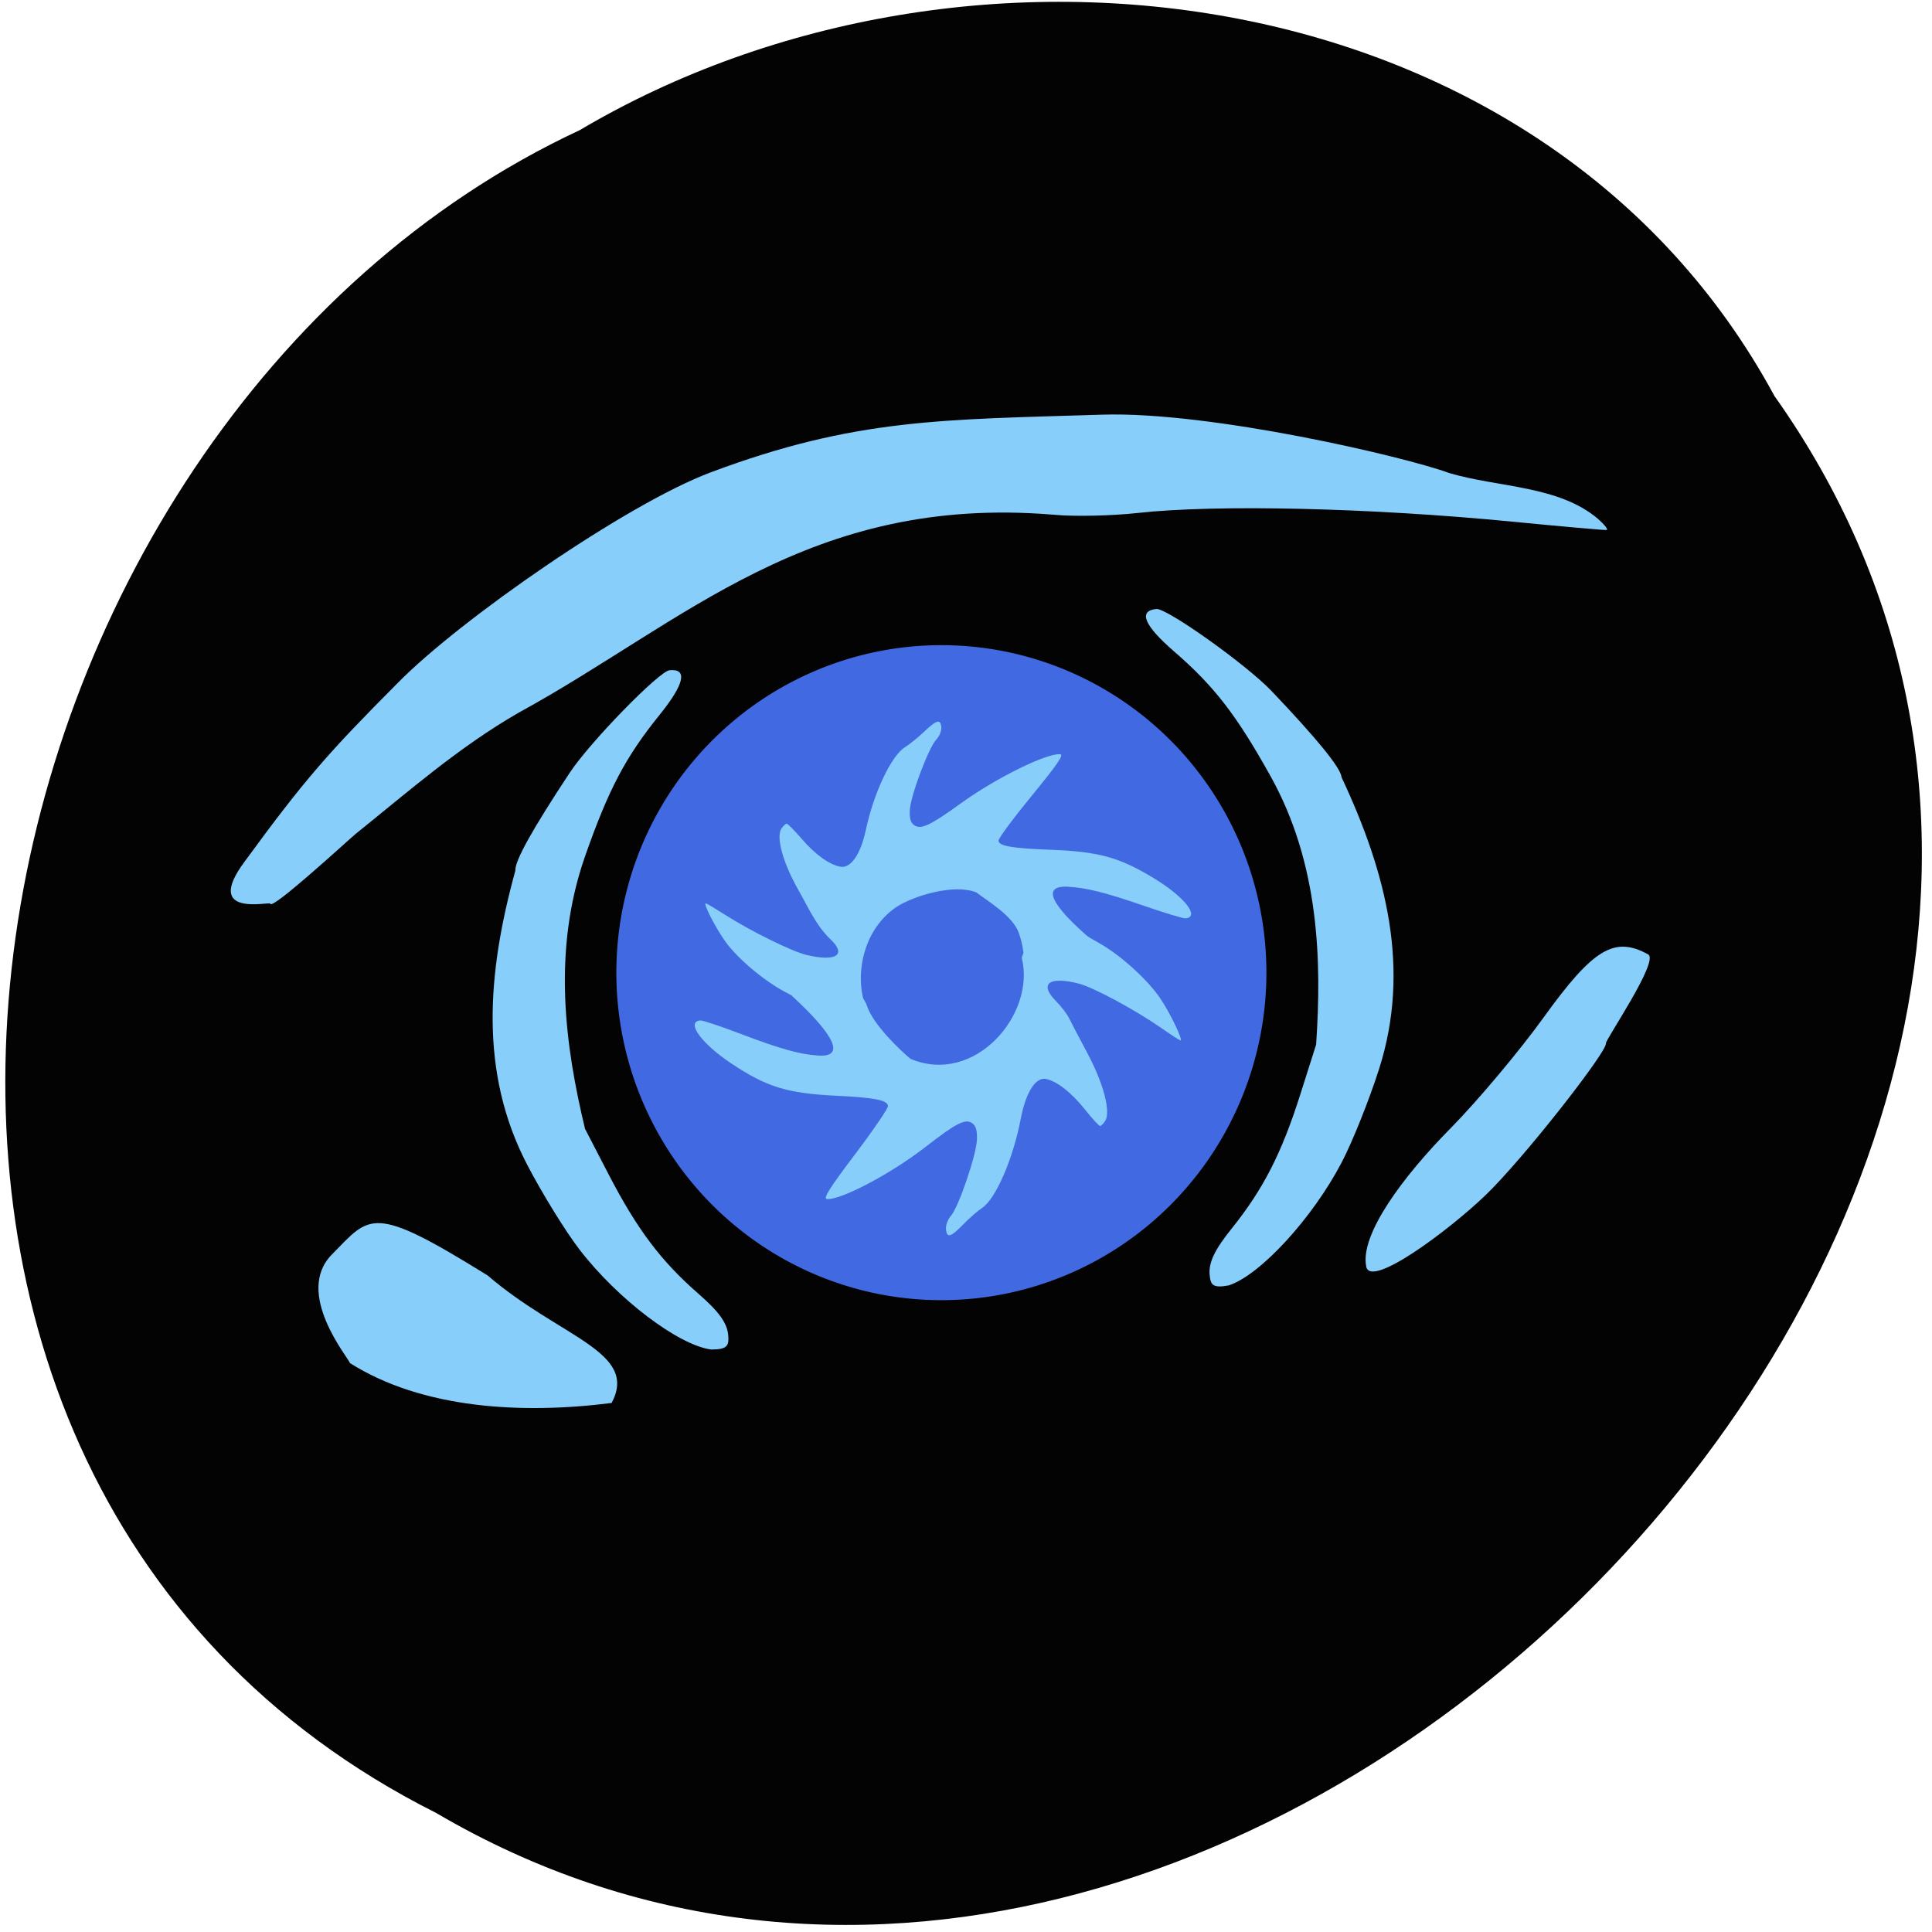 <svg xmlns="http://www.w3.org/2000/svg" viewBox="0 0 256 256"><g fill="#030303" color="#000"><path d="m -1036.21 1968.79 c 102.23 72.72 251.73 -71.53 188.89 -178.76 -45.994 -91.69 -185.01 -65.25 -224.33 19.19 -30.774 52.1 -20.627 129.19 35.437 159.57 z" transform="matrix(0 0.994 0.992 0 -1717.92 1082.46)"/></g><path d="m 166 139.6 a 38.38 40.628 0 1 1 -76.77 0 38.38 40.628 0 1 1 76.77 0 z" transform="matrix(1.122 0 0 1.068 -18.446 -20.21)" fill="#4169e1"/><g transform="matrix(0.838 -0.079 0.075 0.892 -56.05 48.13)" fill="#87cefa"><path d="m 113.31 171.57 c 0 -0.567 0.426 -1.408 0.948 -1.869 1.321 -1.168 4.852 -8.739 5.099 -10.934 0.151 -1.342 0.013 -1.974 -0.531 -2.425 -0.984 -0.817 -2.504 -0.25 -7.641 2.847 -5.75 3.466 -14.07 6.709 -16.17 6.305 -0.615 -0.118 0.568 -1.582 5.01 -6.194 3.196 -3.322 5.811 -6.323 5.811 -6.671 0 -0.867 -1.969 -1.416 -7.986 -2.227 -7.663 -1.033 -10.797 -2.249 -16.04 -6.22 -4.452 -3.375 -6.606 -6.768 -4.295 -6.768 0.363 0 3.171 1.159 6.242 2.575 5.922 2.732 8.862 3.79 11.775 4.238 4.204 0.647 3.037 -2.602 -3.277 -9.126 -3.493 -10.763 10.692 -1.576 11.605 2.48 0.731 2.865 4.57 6.949 6.133 8.418 9.808 4.897 20.278 -4.923 18.781 -13.331 1.685 -4.106 4.732 -2.448 9.827 -2.765 l 2.658 1.752 c 3.177 2.093 7.05 6.06 8.741 8.951 1.413 2.419 3.095 6.639 2.557 6.417 -0.201 -0.083 -1.445 -1 -2.763 -2.045 -3.874 -3.061 -10.149 -6.969 -12.419 -7.733 -4.532 -1.527 -6.254 -0.54 -3.846 2.203 0.77 0.877 1.613 2.115 1.873 2.75 0.26 0.635 1.352 3.089 2.428 5.453 2.127 4.676 2.914 8.959 1.876 10.209 -0.305 0.367 -0.689 0.668 -0.853 0.668 -0.165 0 -1.129 -1.177 -2.144 -2.616 -1.905 -2.701 -3.971 -4.536 -5.699 -5.061 -1.605 -0.488 -3.371 1.669 -4.515 5.513 -1.716 5.768 -4.971 11.445 -7.215 12.584 -0.744 0.377 -2.177 1.354 -3.185 2.17 -2.163 1.752 -2.785 1.853 -2.785 0.453 z" transform="translate(90.03 -24.949)"/><path d="m 209.23 72.62 c 0 0.524 -0.426 1.301 -0.948 1.726 -1.321 1.078 -4.852 8.07 -5.099 10.1 -0.151 1.239 -0.013 1.822 0.531 2.239 0.984 0.754 2.504 0.231 7.641 -2.629 5.75 -3.201 14.07 -6.196 16.17 -5.822 0.615 0.109 -0.568 1.461 -5.01 5.72 -3.196 3.067 -5.811 5.839 -5.811 6.16 0 0.8 1.969 1.308 7.986 2.056 7.663 0.954 10.797 2.076 16.04 5.744 4.452 3.116 6.606 6.25 4.295 6.25 -0.363 0 -3.171 -1.07 -6.242 -2.378 -5.922 -2.522 -8.862 -3.5 -11.775 -3.914 -4.204 -0.598 -3.037 2.403 3.277 8.427 2.285 2.18 4.071 4.04 3.97 4.134 -0.102 0.094 -3.996 0.064 -8.654 -0.066 -9.371 0.016 -5.236 -0.039 -6.921 -6.358 -0.731 -2.645 -4.57 -5.213 -6.133 -6.569 -3.315 -1.623 -9.718 -0.402 -12.55 0.947 -5.518 2.703 -7.596 9.142 -6.449 13.858 0.493 2.025 0.885 -1.747 -5.211 -1.398 l -4.398 0.252 l -2.658 -1.618 c -3.177 -1.933 -7.05 -5.6 -8.741 -8.266 -1.413 -2.234 -3.095 -6.131 -2.557 -5.925 0.201 0.077 1.445 0.927 2.763 1.889 3.874 2.827 10.149 6.435 12.419 7.141 4.532 1.41 6.254 0.499 3.846 -2.034 -2.054 -2.199 -3.167 -5.273 -4.301 -7.575 -2.127 -4.318 -2.914 -8.273 -1.876 -9.428 0.305 -0.339 0.689 -0.617 0.853 -0.617 0.165 0 1.129 1.087 2.144 2.415 1.905 2.494 3.971 4.189 5.699 4.674 1.605 0.45 3.371 -1.541 4.515 -5.091 1.716 -5.326 4.971 -10.569 7.215 -11.62 0.744 -0.348 2.177 -1.25 3.185 -2 2.163 -1.618 2.785 -1.711 2.785 -0.419 z"/><path d="m 244.1 156.98 c 0.005 -1.793 1.138 -3.596 4.055 -6.448 5.479 -5.358 8.827 -10.383 12.554 -18.84 l 3.133 -7.11 c 1.986 -12.229 2.906 -26.567 -3.605 -40.18 -4.557 -9.526 -7.65 -14.05 -13.524 -19.769 -4.334 -4.222 -5.093 -6.469 -2.185 -6.469 1.663 0 13.425 9.482 17 13.705 6.599 7.793 9.835 12.294 9.835 13.679 5.788 14.74 8.346 29.23 2.031 43.511 -1.946 4.4 -5.135 10.352 -7.087 13.227 -5.314 7.825 -14.272 15.496 -19.354 16.573 -2.561 0.217 -2.85 -0.322 -2.852 -1.883 z"/><path d="m 101.64 89.28 c -0.015 -0.363 -10.826 1.213 -3.49 -6.542 10.575 -11.357 14.688 -14.989 26.435 -24.25 10.55 -8.425 38.24 -23.19 51.851 -26.66 23.48 -5.995 37.18 -4.518 62.14 -3.059 17.06 0.998 47.13 10.462 53.705 13.435 7.461 2.809 16.941 3.325 22.694 8.793 0.97 0.96 1.523 1.76 1.229 1.779 -0.294 0.019 -6.869 -1.117 -14.611 -2.525 -22.14 -4.02 -46.18 -6.684 -58.713 -6.498 -4.214 0.063 -10.192 -0.351 -13.284 -0.92 -38.04 -6.36 -59.22 10.674 -86.46 21.743 -9.812 4.231 -18.15 9.958 -27.19 15.607 -1.349 0.877 -14.223 10.16 -14.307 9.1 z"/><path d="m 108.06 158.09 c -0.071 -0.688 -7.9 -11.06 -1.398 -16.242 6.605 -5.27 6.894 -6.985 24.16 5.246 10.54 10.182 22.741 13.312 17.774 20.517 -14.246 0.435 -29.768 -1.766 -40.536 -9.521 z"/><path d="m 268.78 158.03 c -0.644 -4.824 6.977 -12.827 15.08 -19.273 4.569 -3.634 11.819 -10.427 16.11 -15.1 8.62 -9.375 12.12 -10.958 17.15 -7.753 1.712 1.091 -7.876 12.03 -7.808 12.537 0.153 1.148 -14.479 15.89 -20.961 20.748 -6.256 4.688 -19.14 12.09 -19.574 8.835 z"/><path d="m 167.78 159.24 c -0.005 -1.793 -1.138 -3.596 -4.055 -6.448 -5.479 -5.358 -8.827 -10.383 -12.554 -18.84 l -3.133 -7.11 c -1.986 -12.229 -2.906 -26.567 3.605 -40.18 4.557 -9.526 7.65 -14.05 13.524 -19.769 4.334 -4.222 5.093 -6.469 2.185 -6.469 -1.663 0 -13.425 9.482 -17 13.705 -6.599 7.793 -9.835 12.294 -9.835 13.679 -5.788 14.74 -8.346 29.23 -2.031 43.511 1.946 4.4 5.135 10.352 7.087 13.227 5.314 7.825 14.272 15.496 19.354 16.573 2.561 0.217 2.85 -0.322 2.852 -1.883 z"/></g></svg>